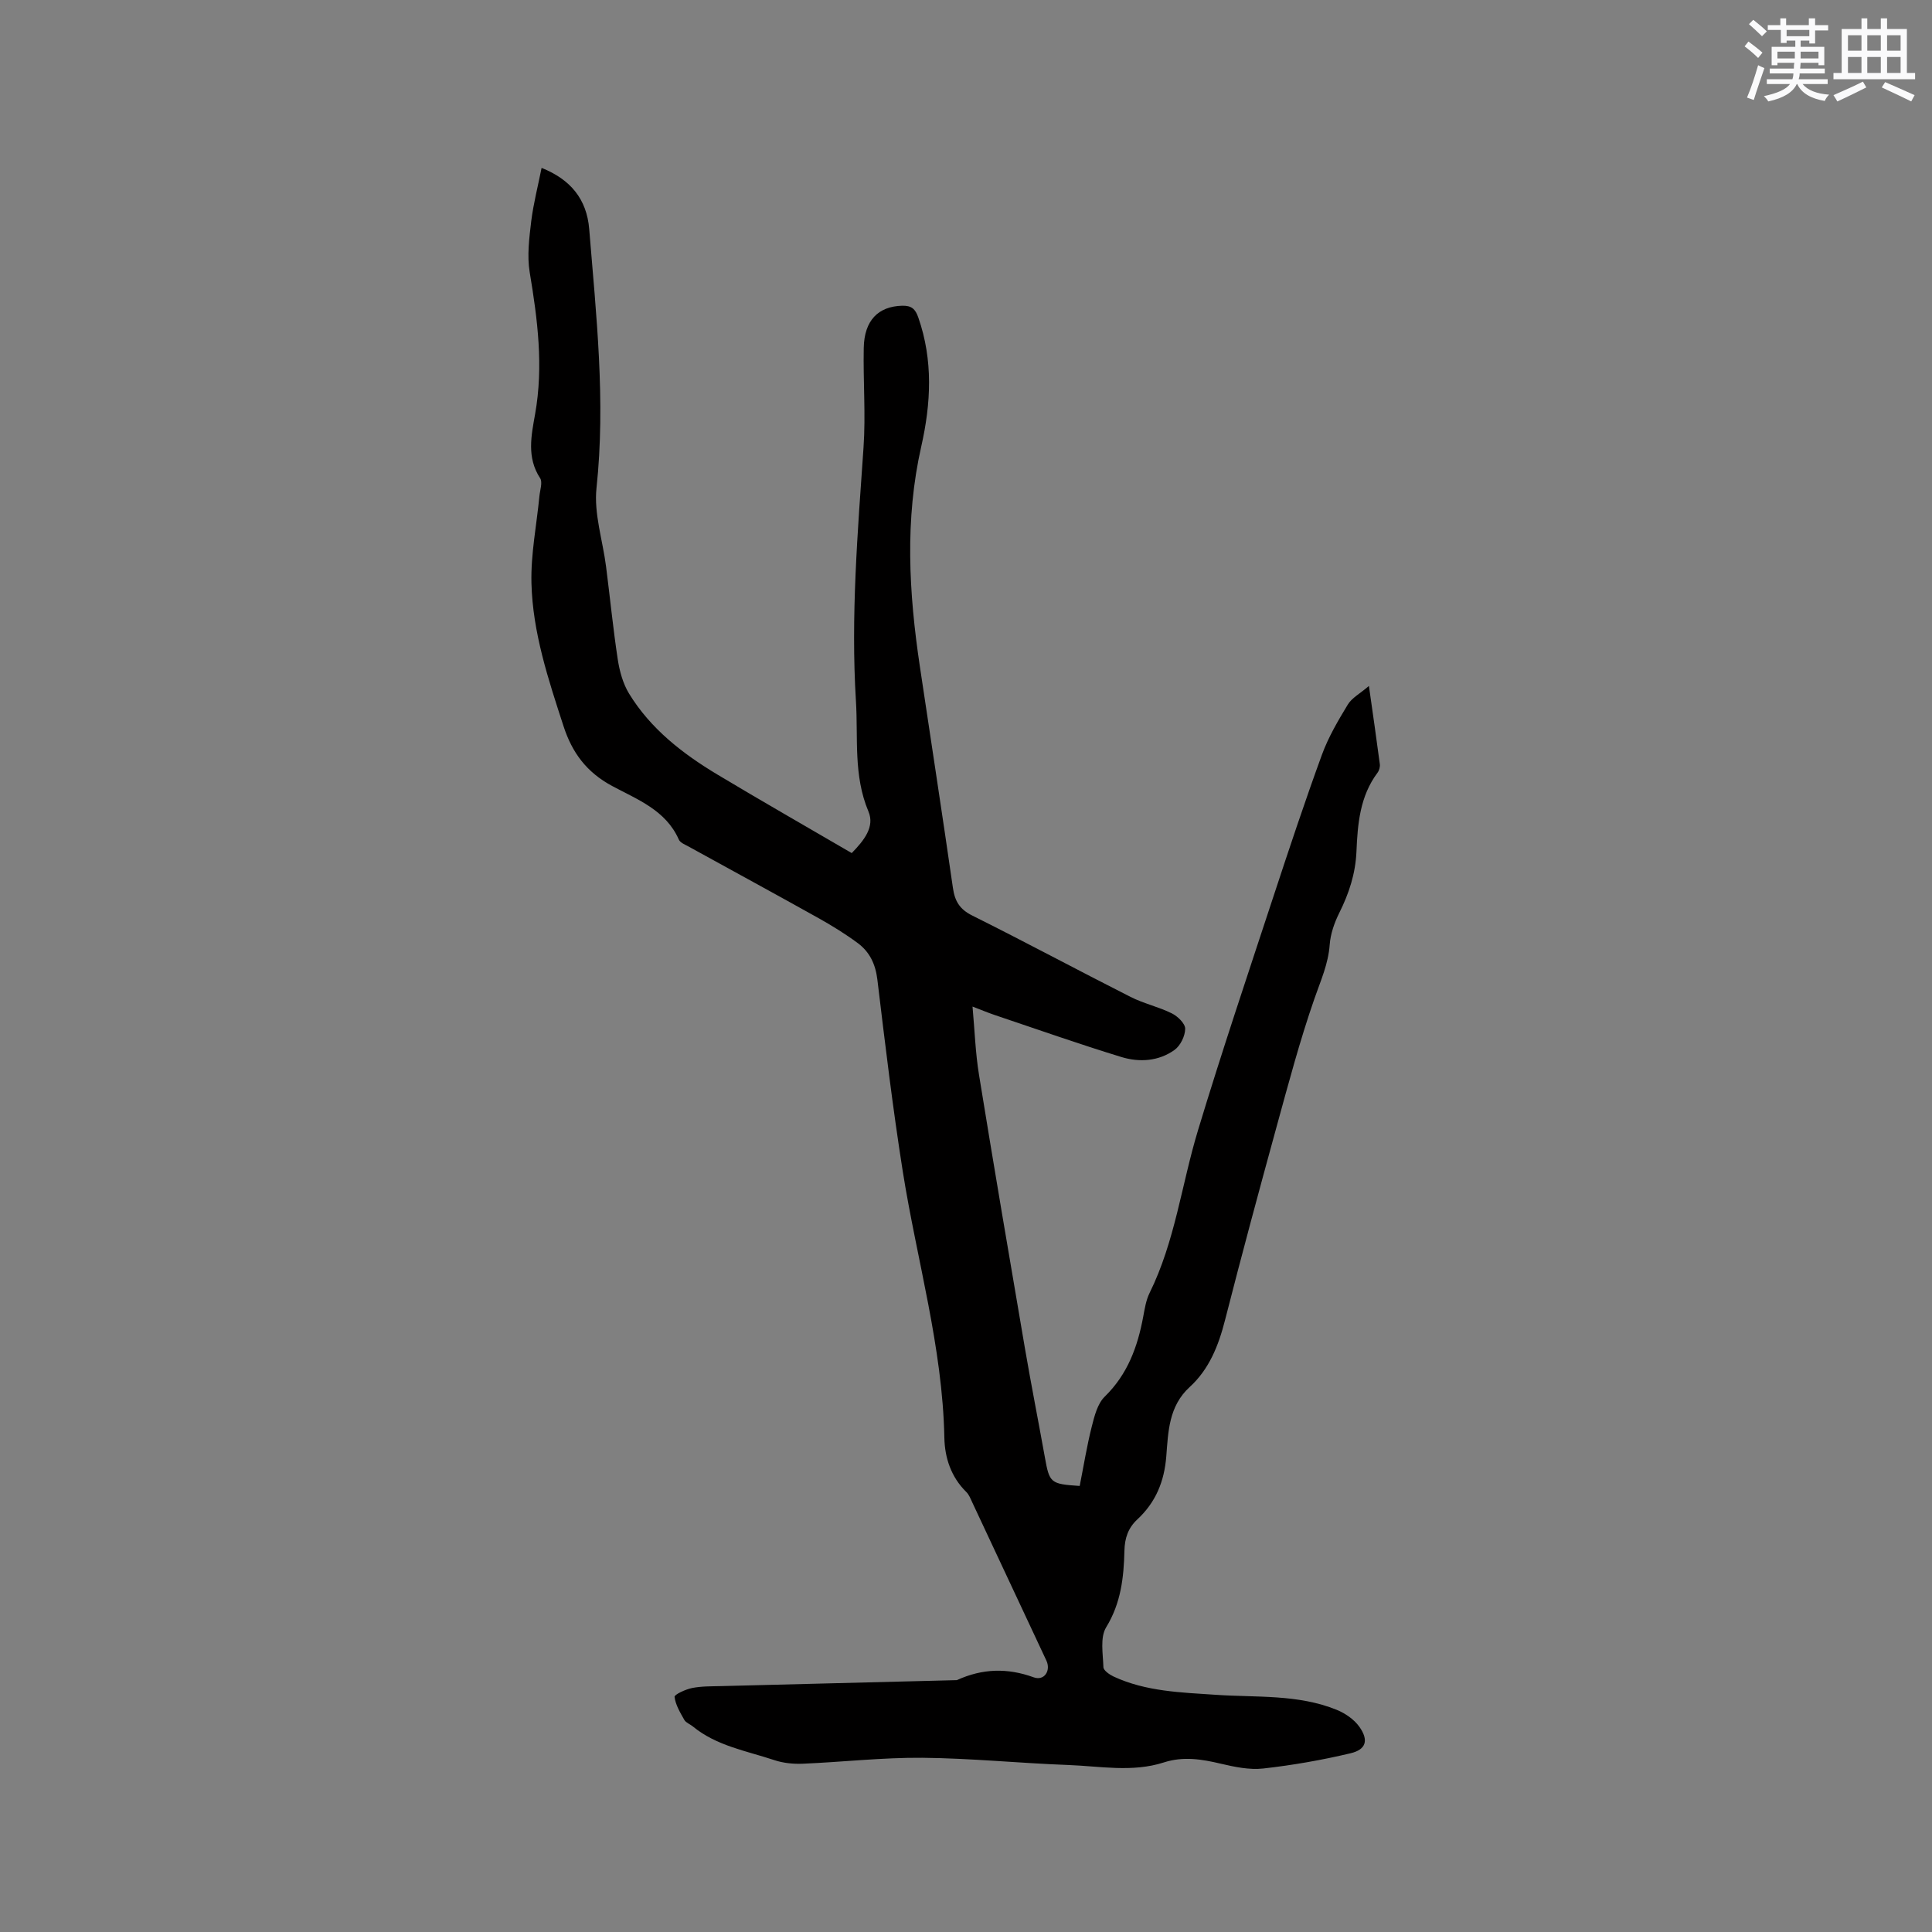 <svg enable-background="new 0 0 400 400" viewBox="0 0 400 400" xmlns="http://www.w3.org/2000/svg"><rect x="0" y="0" width="400" height="400" fill="#808080" stroke="none"/><path d="m112.13 34.76c5.95 2.37 9.35 6.43 9.86 12.67 1.45 17.83 3.43 35.61 1.51 53.6-.57 5.3 1.29 10.84 1.98 16.28.82 6.4 1.45 12.83 2.42 19.21.37 2.42 1.07 4.99 2.32 7.05 4.47 7.33 11.11 12.47 18.34 16.81 9.17 5.5 18.46 10.8 27.78 16.24 2.55-2.61 4.81-5.44 3.46-8.62-3.15-7.47-2.11-15.24-2.59-22.9-1.08-17.52.36-34.95 1.57-52.41.48-6.85-.09-13.78.05-20.66.11-5.71 3.01-8.6 7.94-8.73 1.95-.05 2.74.65 3.36 2.45 3.09 8.85 2.62 17.79.61 26.67-3.44 15.18-2.57 30.32-.3 45.51 2.29 15.3 4.64 30.58 6.85 45.89.39 2.73 1.38 4.43 4 5.73 10.99 5.48 21.82 11.3 32.78 16.85 2.72 1.38 5.79 2.04 8.53 3.4 1.22.6 2.78 2.1 2.78 3.19-.01 1.5-.98 3.5-2.2 4.38-3.28 2.36-7.28 2.61-10.99 1.48-8.8-2.69-17.48-5.76-26.21-8.69-1.39-.47-2.75-1.04-4.63-1.76.45 4.95.6 9.58 1.34 14.11 3.07 18.92 6.29 37.81 9.52 56.7 1.29 7.52 2.77 15 4.12 22.51.95 5.32 1.15 5.53 7.21 5.93.81-4.07 1.47-8.23 2.5-12.3.55-2.18 1.19-4.74 2.69-6.2 4.73-4.62 6.8-10.3 7.96-16.54.31-1.66.58-3.41 1.31-4.9 5.28-10.67 6.63-22.48 10.03-33.69 4.93-16.3 10.37-32.44 15.69-48.62 3.21-9.75 6.45-19.5 9.97-29.14 1.33-3.64 3.34-7.06 5.36-10.39.84-1.39 2.52-2.26 4.37-3.85.85 5.99 1.59 11.09 2.26 16.2.07.57-.14 1.32-.49 1.78-3.64 4.86-4.11 10.6-4.35 16.3-.2 4.58-1.54 8.67-3.56 12.71-1.01 2.03-1.82 4.34-1.98 6.58-.29 3.99-1.87 7.45-3.15 11.14-3.02 8.67-5.38 17.58-7.82 26.45-3.67 13.36-7.28 26.74-10.71 40.17-1.34 5.26-3.29 10.15-7.3 13.81-4.35 3.97-4.45 9.27-4.85 14.32-.41 5.26-2.19 9.56-6.01 13.11-1.88 1.75-2.6 3.84-2.66 6.48-.13 5.5-.71 10.83-3.78 15.84-1.29 2.1-.66 5.48-.57 8.26.02.68 1.26 1.54 2.11 1.94 6.7 3.11 13.94 3.29 21.13 3.78 8.42.58 17.03-.16 25.08 3.12 1.76.72 3.59 1.98 4.67 3.5 1.97 2.78 1.42 4.72-1.84 5.49-5.94 1.41-12 2.47-18.06 3.15-2.85.32-5.91-.32-8.76-.99-3.96-.94-7.78-1.57-11.81-.27-6.54 2.11-13.25.77-19.87.53-10.06-.37-20.1-1.4-30.15-1.49-8.24-.07-16.49.88-24.75 1.23-1.95.08-4.03-.13-5.87-.74-5.79-1.93-11.97-2.94-16.89-6.98-.57-.47-1.41-.76-1.75-1.34-.86-1.52-1.83-3.12-2.03-4.78-.06-.48 2.27-1.56 3.61-1.83 1.95-.39 3.99-.35 6-.4 16.19-.42 32.38-.82 48.57-1.23.11 0 .22.01.32-.03 5.21-2.37 10.38-2.55 15.85-.56 2.2.8 3.61-1.39 2.63-3.47-5.11-10.91-10.21-21.82-15.33-32.72-.36-.76-.67-1.62-1.25-2.18-3.15-3.1-4.46-7.07-4.54-11.24-.37-18.8-5.71-36.8-8.62-55.19-2.08-13.17-3.66-26.42-5.25-39.66-.39-3.21-1.6-5.73-4.07-7.56-2.54-1.88-5.26-3.56-8.02-5.11-8.97-5.01-17.99-9.91-26.99-14.87-.73-.4-1.74-.79-2.03-1.45-2.69-6.11-8.64-8.31-13.82-11.1-5.28-2.84-8.26-6.88-10.04-12.35-3.15-9.69-6.4-19.41-6.65-29.65-.15-5.98 1.07-12 1.65-18 .12-1.26.7-2.88.14-3.73-2.82-4.3-1.81-8.87-1.03-13.27 1.76-9.9.51-19.58-1.12-29.34-.57-3.43-.1-7.1.32-10.62.45-3.62 1.39-7.22 2.14-11z" fill="#010000"/><g fill="#fafafb"><path d="m361.2 9.6.8-1c.9.7 1.9 1.4 2.9 2.3l-.9 1.1c-1-1-2-1.8-2.8-2.4zm.5 10.6c.9-2.1 1.6-4.3 2.3-6.7.4.2.8.4 1.3.6-.7 2.1-1.5 4.3-2.2 6.6zm.4-15.2.9-.9c1 .8 2 1.6 2.8 2.4l-1 1c-.9-.9-1.8-1.7-2.7-2.5zm12.5-1.2h1.2v1.4h2.7v1.1h-2.7v2.7h-1.2v-.6h-1.8v1.3h4.9v3.8h-1.2v-.5h-3.7c0 .4-.1.9-.1 1.2h5.1v1h-5.2c0 .5-.1.9-.2 1.2h6v1h-5.2c1.1 1.3 2.9 2 5.5 2.2-.4.4-.7.8-.9 1.3-2.9-.5-4.8-1.6-5.7-3.5h-.1c-.8 1.7-2.7 2.9-5.9 3.6-.2-.4-.6-.8-.9-1.1 2.8-.6 4.6-1.4 5.4-2.5h-4.8v-1h5.3c.1-.3.2-.7.2-1.2h-4.9v-1h5c0-.4 0-.8.1-1.2h-3.5v.5h-1.2v-3.8h4.9v-1.3h-1.8v.5h-1.2v-2.7h-2.7v-1h2.6v-1.4h1.2v1.4h4.7v-1.4zm-6.6 8.3h3.6c0-.4 0-.9 0-1.4h-3.6zm1.9-4.6h4.7v-1.3h-4.7zm6.6 3.2h-3.7v1.4h3.7z"/><path d="m385.3 3.8h1.3v2.2h2.8v-2.2h1.3v2.2h4.1v9.1h1.7v1.3h-16.9v-1.3h1.7v-9.1h4.1v-2.2zm.4 13.1.7 1.2c-1.8.9-3.8 1.9-6 2.9-.2-.4-.5-.8-.8-1.3 2.3-1 4.3-1.9 6.1-2.8zm-3.1-6.4h2.8v-3.2h-2.8zm0 4.6h2.8v-3.3h-2.8zm4-4.6h2.8v-3.2h-2.8zm0 4.6h2.8v-3.3h-2.8zm3.7 1.9c2.1.9 4.1 1.8 6.1 2.7l-.7 1.3c-2.2-1.1-4.2-2-6.1-2.9zm3.2-9.7h-2.8v3.2h2.8zm-2.8 7.8h2.8v-3.3h-2.8z"/></g></svg>
